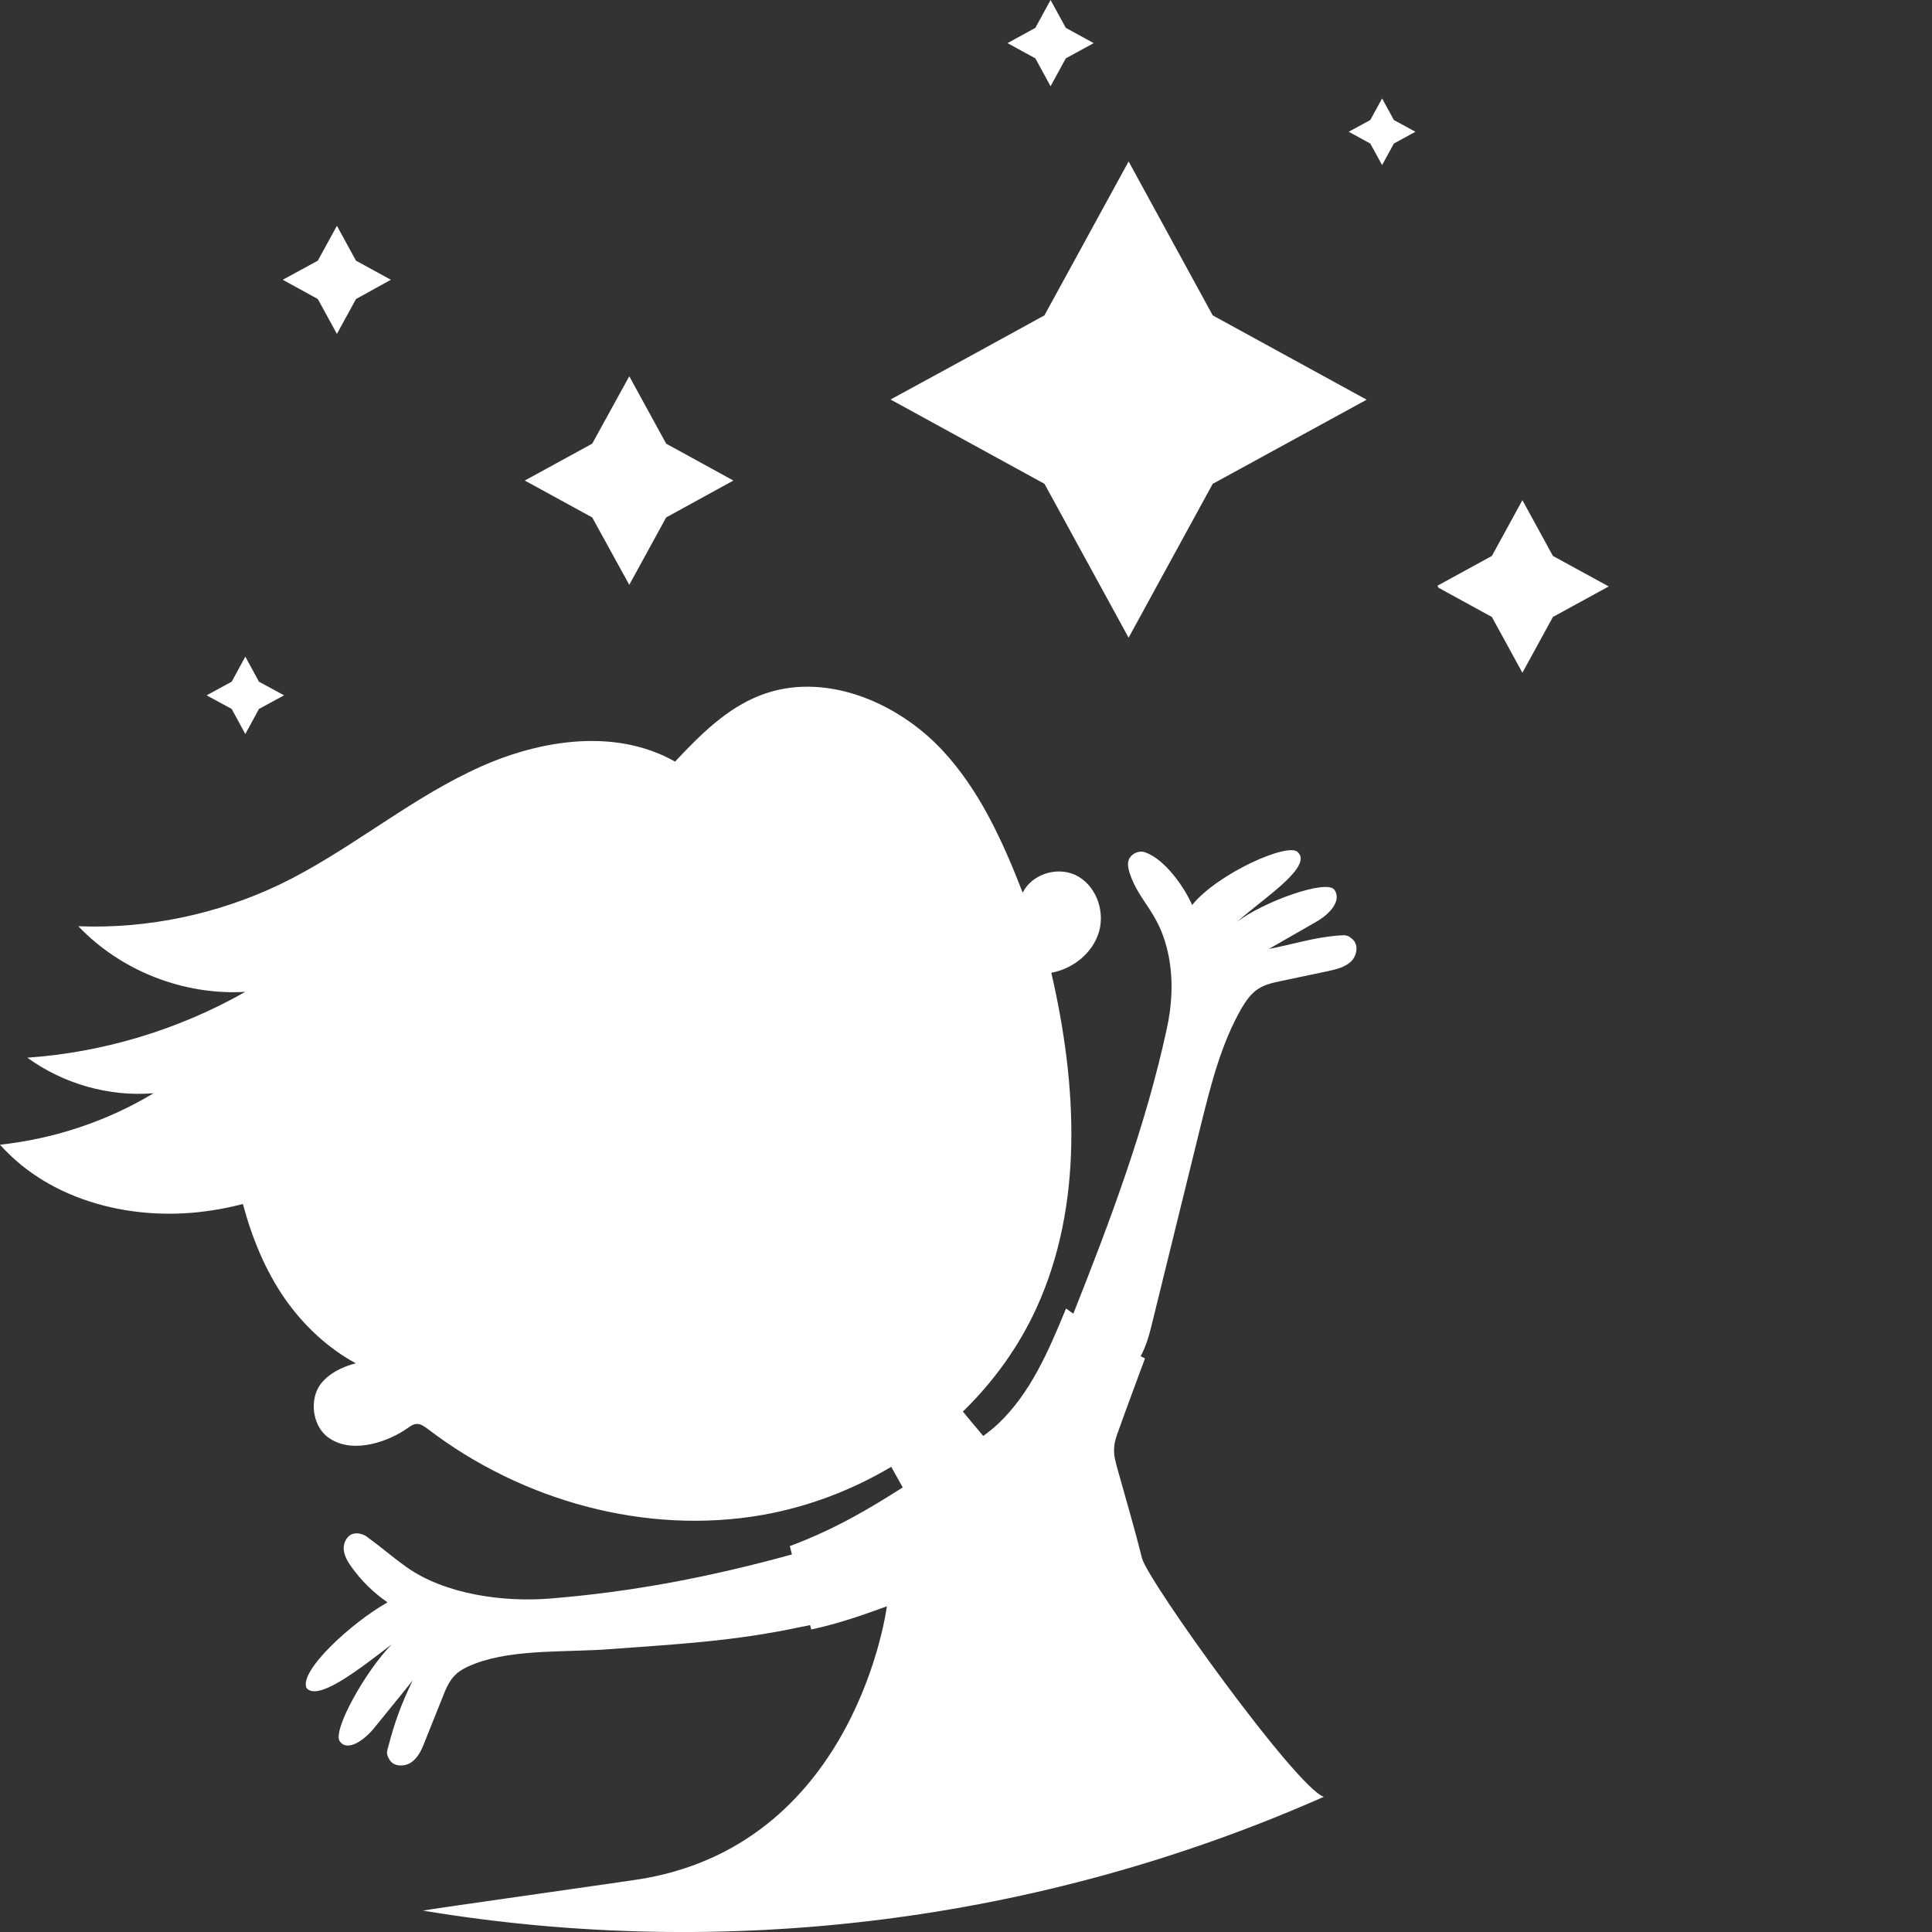 <?xml version="1.0" encoding="UTF-8"?>
<svg id="Layer_1" data-name="Layer 1" xmlns="http://www.w3.org/2000/svg" viewBox="0 0 1080 1080">
  <rect x="0" y="0" width="1080" height="1080" fill="#333333" stroke="none"/>
  <defs>
    <style>
      .cls-1 {
        fill: #fff;
      }
    </style>
  </defs>
  <path class="cls-1" d="m868.09,310.78l-17.06-31.19-17.06,31.19-30.39,16.61c.18.38.34.76.51,1.14l29.88,16.36,17.06,31.18,17.06-31.18,31.19-17.07-31.19-17.04Z"/>
  <polygon class="cls-1" points="587.27 48.21 595.8 32.62 611.38 24.11 595.8 15.58 587.27 0 578.77 15.58 563.19 24.11 578.77 32.62 587.27 48.21"/>
  <polygon class="cls-1" points="772.6 92.29 779.18 80.24 791.21 73.66 779.18 67.09 772.6 55.04 766 67.09 753.95 73.66 766 80.24 772.6 92.29"/>
  <polygon class="cls-1" points="129.52 396.31 115.5 388.69 129.52 381.07 137.14 367.06 144.76 381.07 158.78 388.69 144.76 396.31 137.14 410.33 129.52 396.31"/>
  <polygon class="cls-1" points="177.67 167.16 158.06 156.39 177.67 145.72 188.33 126.22 199 145.72 218.5 156.39 199 167.16 188.33 186.66 177.67 167.16"/>
  <polygon class="cls-1" points="331.05 289.25 293.36 268.63 331.05 248.01 351.77 210.33 372.39 248.01 409.97 268.63 372.39 289.25 351.77 326.93 331.05 289.25"/>
  <polygon class="cls-1" points="677.92 176.3 630.9 90.26 584.17 175.69 583.87 176.3 581.43 177.62 539.58 200.57 497.83 223.33 583.87 270.46 630.9 356.49 649.48 322.46 677.92 270.46 678.33 270.25 763.96 223.43 677.92 176.3"/>
  <path class="cls-1" d="m755.25,537.47c-3.49,3.29-8.36,4.41-12.9,5.4-9.48,2.04-16.79,3.49-26.33,5.53-4.48.99-9.22,1.97-13.1,4.67-3.88,2.63-6.52,6.58-8.95,10.67-11.46,20.01-17.12,42.86-22.71,65.31-9.08,37.06-18.24,74-27.32,111-1.45,6.12-3.29,12.57-6.32,18.1l2.44,1.18c-4.87,13.3-9.88,26.53-14.61,39.83-1.25,3.42-2.57,6.91-2.63,10.47-.33,3.88.79,7.51,1.78,11.26,4.61,16.59,9.61,33.31,13.76,50.1,3.23,12.71,86.18,128.24,101.65,133.45-159.38,70.44-334.7,91.64-503.63,63.6,3.36-.79,124.43-17.78,124.43-18.1,118.5-21.46,134.96-152.01,134.96-152.01-14.35,5.27-27.45,9.74-42.27,12.97l-.66-2.44c-1.51.33-3.09.59-4.67.92-38.45,8.23-69.45,9.68-107.44,12.51-23.04,1.84-53-.2-74.66,7.9-4.34,1.65-8.82,3.55-12.11,7.04-3.09,3.23-4.94,7.77-6.65,12.18-3.69,9.02-5.99,15.14-9.68,24.16-1.71,4.34-3.55,8.95-7.44,11.78-3.75,2.76-9.94,2.83-12.38-1.12-2.04-3.36-1.65-4.48-.59-8.1,3.16-12.05,6.72-22.45,13.5-36.41-7.18,9.09-14.55,17.91-21.73,26.86-4.87,5.99-14.61,13.56-19.09,7.18-4.08-5.99,14.02-38.71,29.03-54.12-15.93,12.05-40.95,32.39-47.6,24.36-4.28-9.68,25.67-36.87,45.29-47.86-7.64-5.27-14.75-12.18-20.15-19.82-2.11-2.9-4.08-6.25-4.34-9.94-.2-3.62,1.84-7.7,5.4-8.62,2.5-.59,5.27.13,7.31,1.51,11.13,8.16,12.57,10.07,22.65,17.31,21.33,15.01,53.59,19.49,79.53,17.45,46.94-3.75,90.78-12.31,135.68-24.69-.39-1.51-.79-3.16-1.18-4.67,25.87-9.68,44.7-21.13,63.13-32.79-2.24-3.88-4.34-7.77-6.45-11.52-22.05,13.1-46.54,22.38-71.76,26.86-65.31,11.52-134.7-7.77-187.36-48.06-1.84-1.32-3.75-2.83-5.99-2.76-2.17,0-4.02,1.45-5.6,2.57-9.15,6.45-29.3,14.81-43.32,5.46-8.89-5.79-11.26-19.62-6.06-28.64,3.36-5.6,10.53-10.67,20.8-13.3-15.6-8.43-29.16-21.13-39.5-35.88-11.19-16.06-18.56-34.3-23.63-53.19-5.73,1.51-11.39,2.7-17.12,3.55C75.97,683.35,28.77,672.16,0,639.9c30.28-3.29,59.84-13.1,85.85-28.77-24.89,2.04-50.36-5.2-70.57-19.88,42.66-2.96,84.6-15.67,121.86-36.8-34.43,2.04-69.46-11.65-93.35-36.67,38.71,1.51,77.82-6.71,112.77-23.44,36.87-17.78,68.73-44.83,105.53-62.67,35.95-17.71,80.51-25.61,115.28-5.93,13.89-14.81,28.77-29.76,47.66-37.06,35.16-13.63,76.24,3.29,101.84,30.81,20.87,22.45,33.64,50.76,44.83,79.53,4.94-10.2,18.89-14.75,29.36-9.94,11.26,5.27,16.72,19.55,13.36,31.53-3.36,11.98-14.48,20.94-26.73,23.17,14.35,62.15,18.24,129.69-8.43,187.69-9.94,21.66-24.03,41.08-41.01,57.6,6.98,8.43,4.34,5.27,11.39,13.63,2.83-2.04,5.6-4.28,8.1-6.58,18.43-17.31,28.57-41.34,38.18-64.65,0,0,1.58,1.12,4.08,2.9,20.61-51.94,40.36-104.41,52.21-159.12,2.96-13.3,3.69-27.12,1.12-40.62-4.87-24.89-16.52-29.95-21.92-46.81-.72-2.44-1.32-5.07-.33-7.44,1.51-3.42,5.99-5.27,9.35-3.82,10.86,4.02,21.53,19.16,26,29.36,14.02-17.58,54.64-35.75,59.25-29.36,8.23,8.3-21.33,26.99-34.37,38.97,13.96-11.13,50.82-24.56,54.77-17.97,4.15,6.52-3.69,14.02-10.4,17.78-9.94,5.73-16.46,9.48-26.4,15.14,12.71-2.44,25.21-6.39,37.99-7.44,4.81-.39,5.92-.59,8.76,1.98,3.56,3.03,2.57,9.22-.79,12.44Z"/>
</svg>